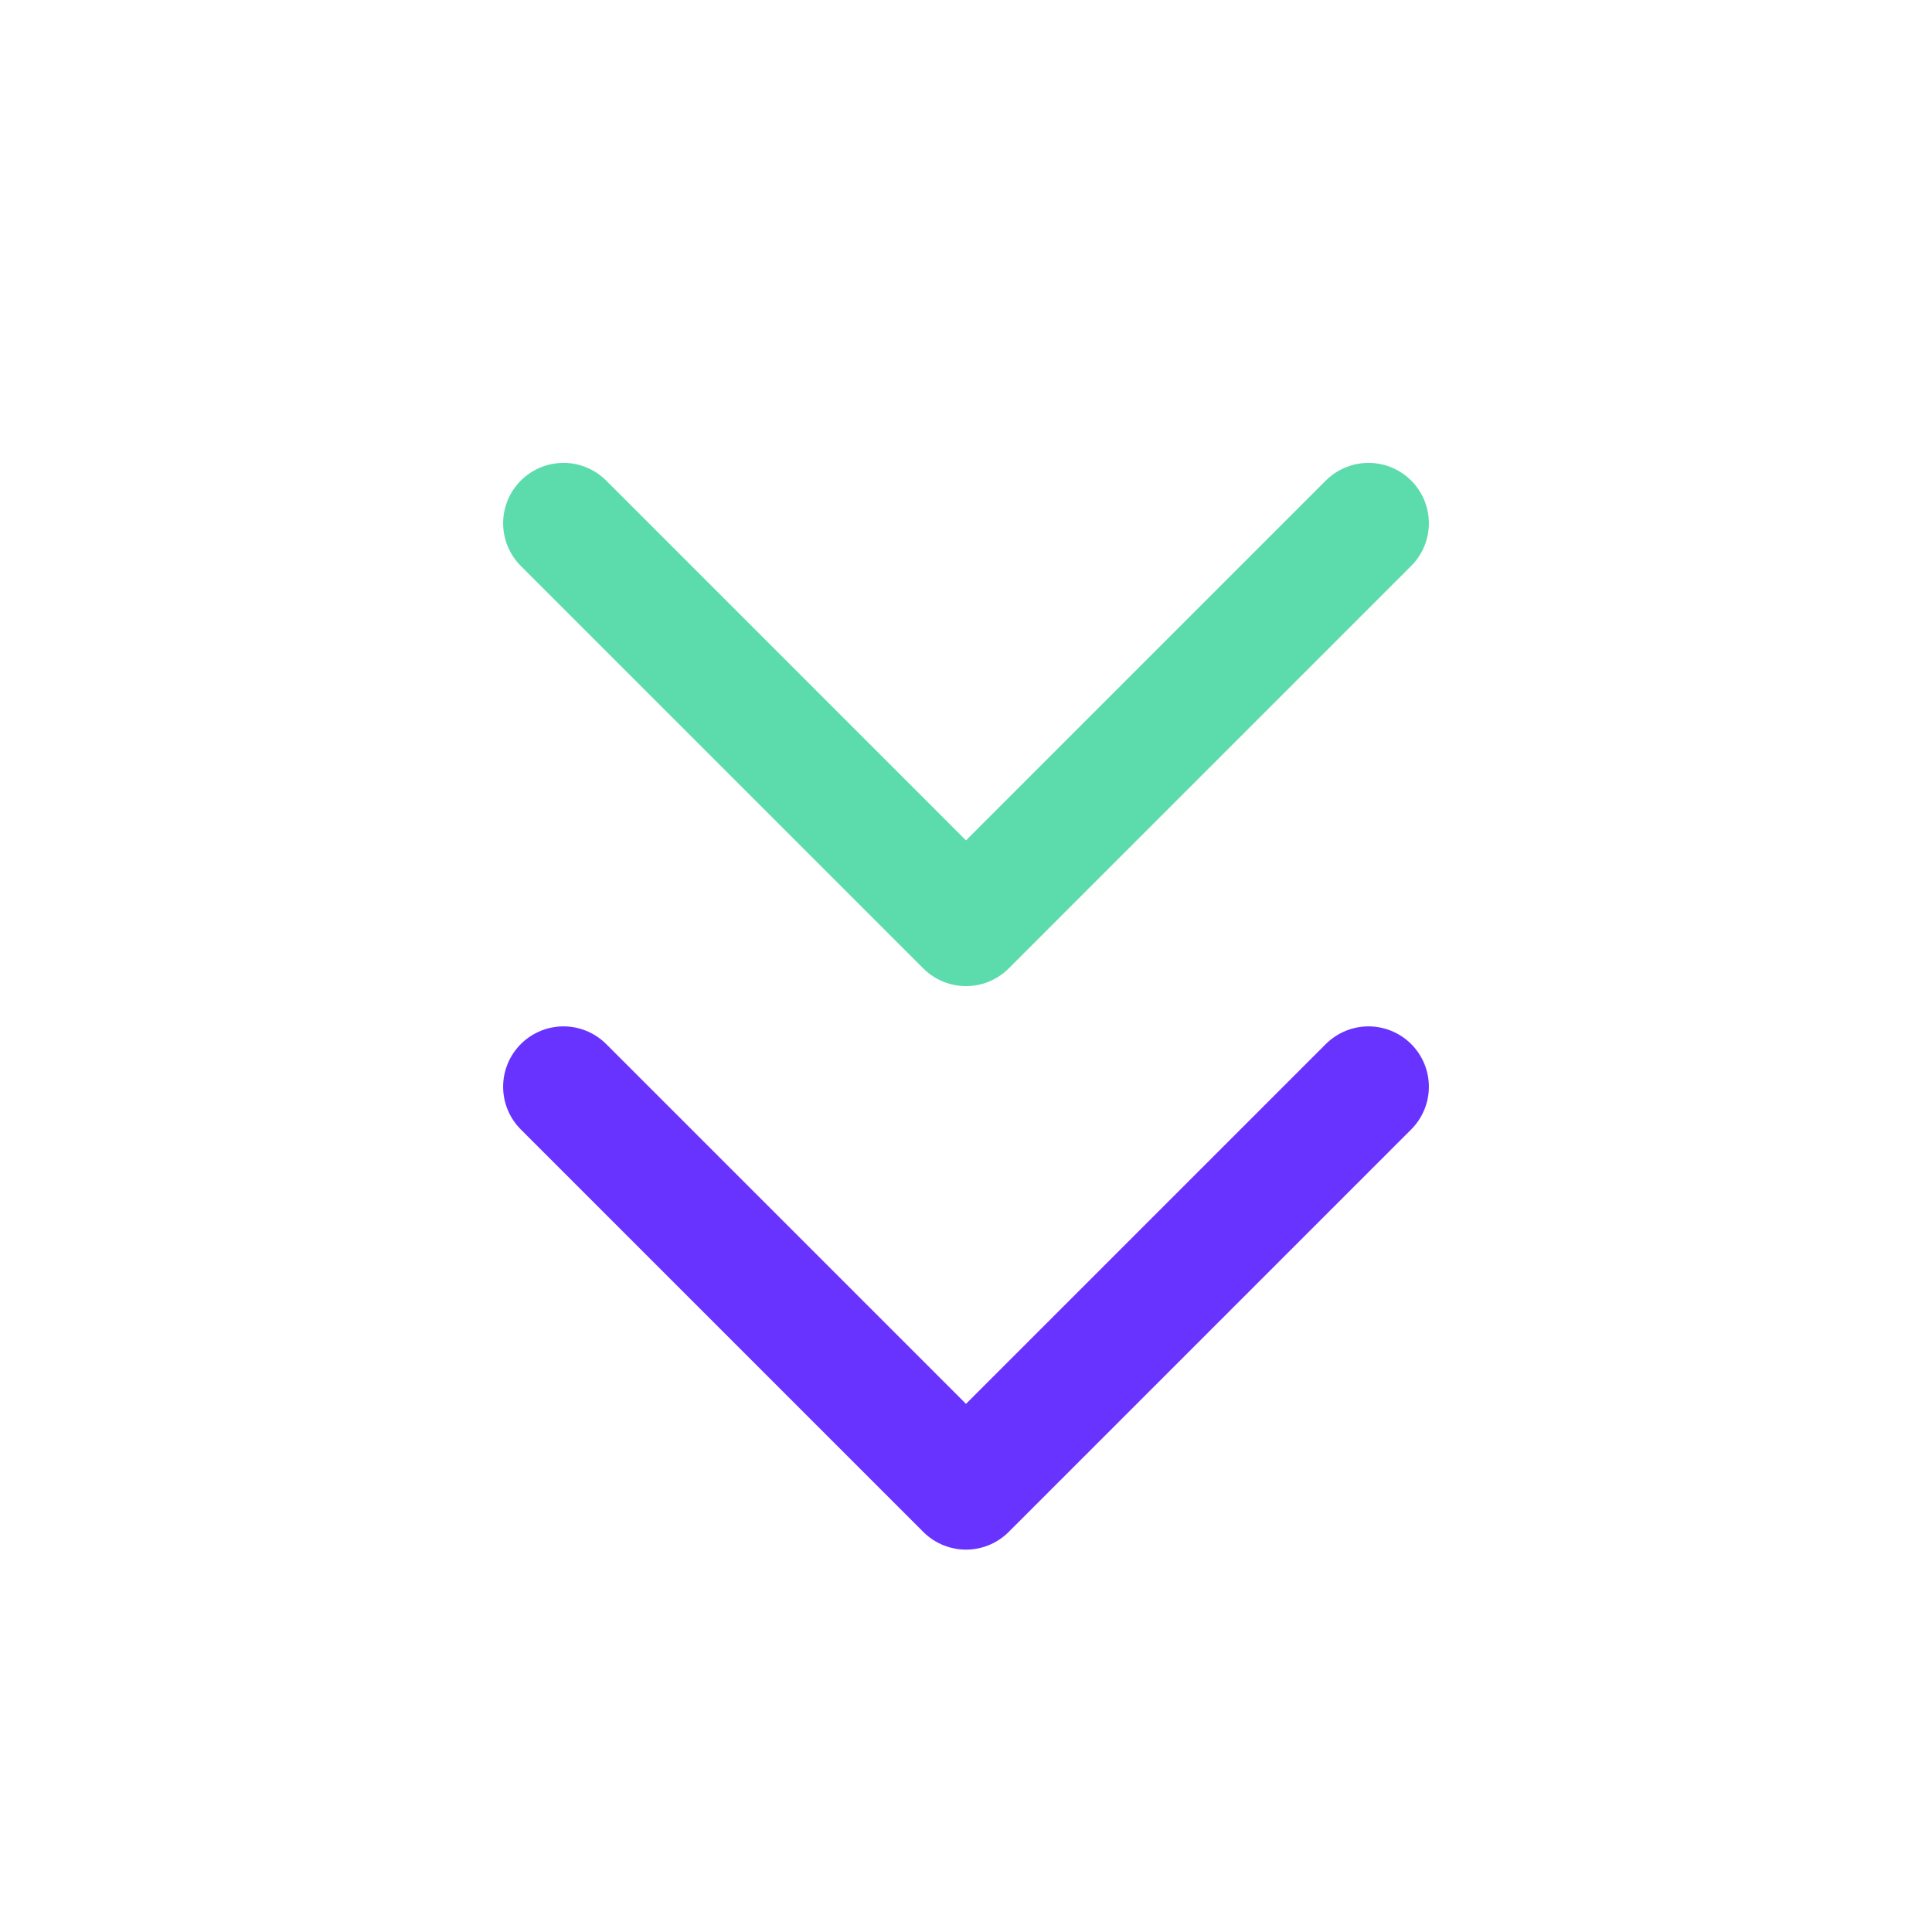 <svg width="24" height="24" viewBox="0 0 24 24" fill="none" xmlns="http://www.w3.org/2000/svg">
<path opacity="0.8" d="M17 13.5L12 18.5L7 13.5" stroke="#4400FF" stroke-width="1.5" stroke-linecap="round" stroke-linejoin="round"/>
<path opacity="0.8" d="M17 6.5L12 11.5L7 6.5" stroke="#34D399" stroke-width="1.5" stroke-linecap="round" stroke-linejoin="round"/>
</svg>

